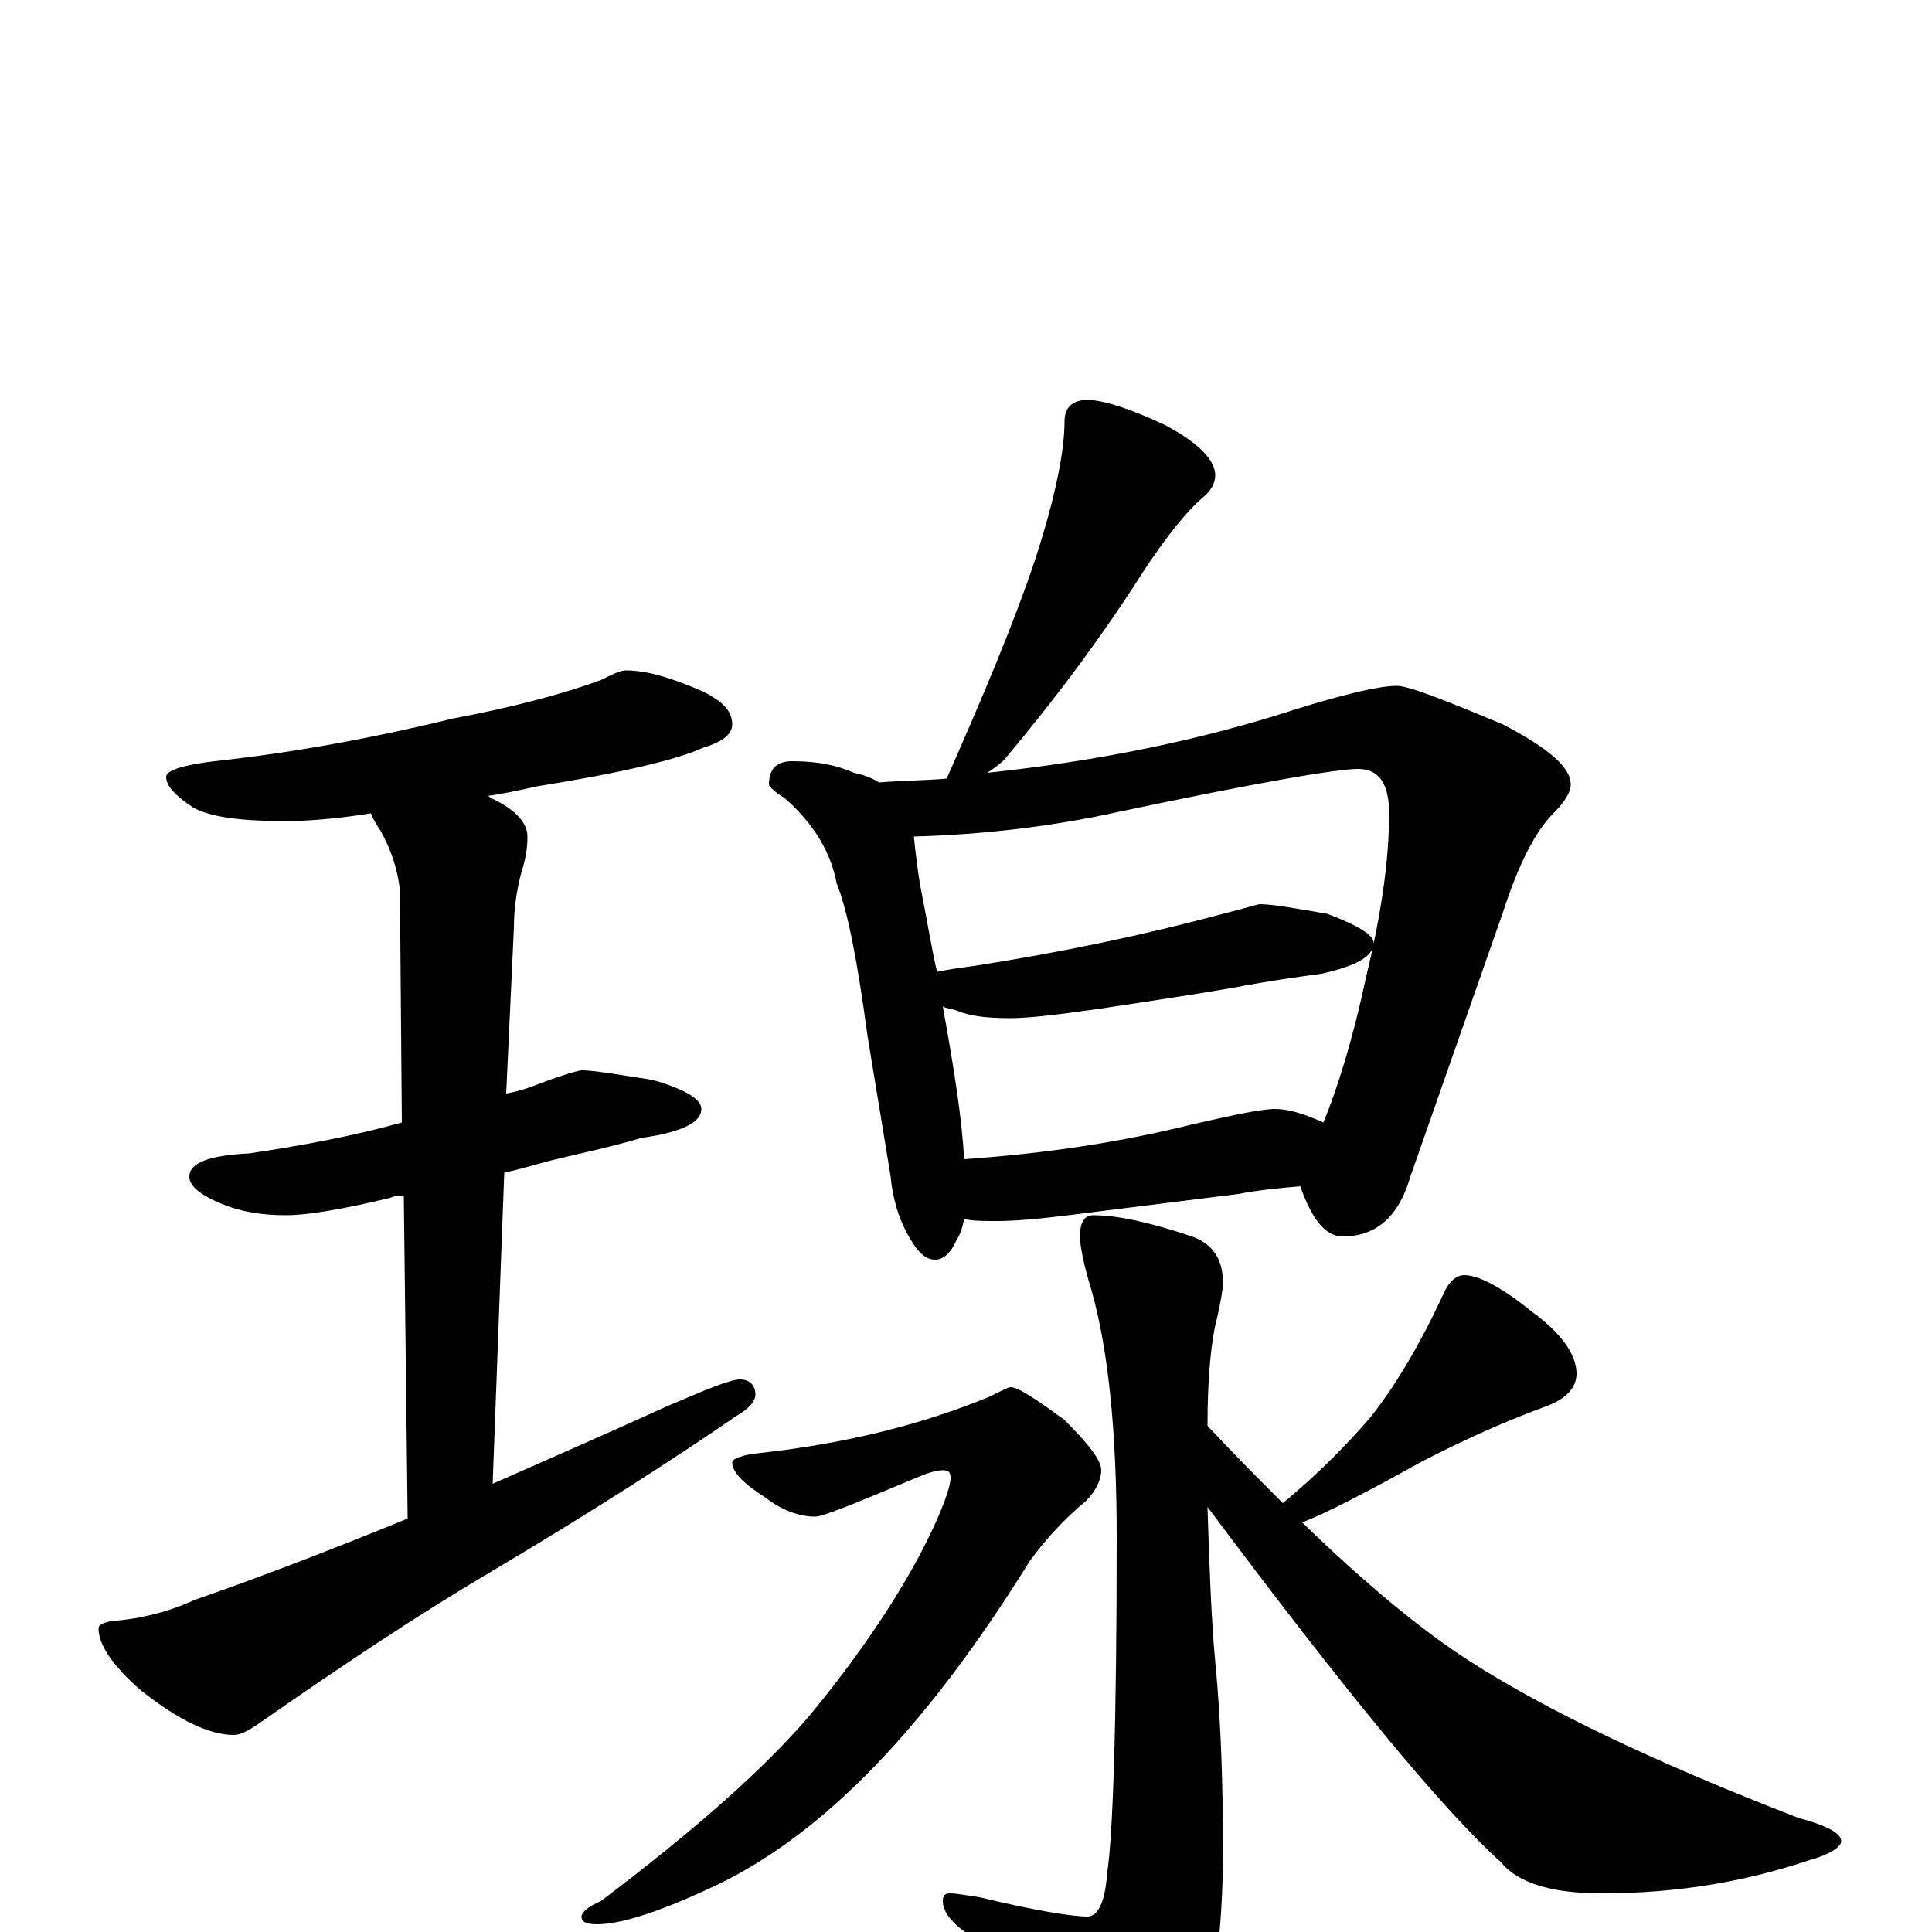 <?xml version="1.0" encoding="utf-8" ?>
<!DOCTYPE svg PUBLIC "-//W3C//DTD SVG 1.1//EN" "http://www.w3.org/Graphics/SVG/1.1/DTD/svg11.dtd">
<svg version="1.1" id="Layer_1" xmlns="http://www.w3.org/2000/svg" xmlns:xlink="http://www.w3.org/1999/xlink" x="0px" y="145px" width="1000px" height="1000px" viewBox="0 0 1000 1000" enable-background="new 0 0 1000 1000" xml:space="preserve">
<g id="Layer_1">
<path id="glyph" transform="matrix(1 0 0 -1 0 1000)" d="M324,653C335,653 348,649 364,642C374,637 379,632 379,625C379,620 374,616 364,613C351,607 322,600 278,593C269,591 260,589 252,588C253,588 253,588 254,587C267,581 273,574 273,567C273,561 272,555 270,549C267,538 266,528 266,520l-4,-86C268,435 274,437 279,439C292,444 300,446 301,446C307,446 319,444 338,441C355,436 363,431 363,426C363,419 353,414 332,411C315,406 300,403 288,400C283,399 274,396 261,393l-6,-161C282,244 312,257 345,272C366,281 378,286 383,286C388,286 391,283 391,278C391,275 388,271 381,267C352,247 309,219 250,184C218,165 180,140 137,110C130,105 125,102 121,102C108,102 92,110 73,125C58,138 51,149 51,157C51,159 53,160 58,161C73,162 88,166 101,172C130,182 167,196 211,214l-2,167C206,381 204,381 202,380C177,374 159,371 148,371C135,371 125,373 117,376C104,381 98,386 98,391C98,398 108,402 129,403C156,407 183,412 208,419l-1,120C206,549 203,559 197,570C195,573 193,576 192,579C173,576 158,575 148,575C125,575 109,577 100,582C91,588 86,593 86,598C86,601 94,604 111,606C148,610 189,617 234,628C266,634 292,641 311,648C317,651 321,653 324,653M563,793C570,793 584,789 603,780C620,771 629,762 629,754C629,750 627,746 622,742C615,736 604,723 591,703C570,670 546,638 520,607C517,604 514,602 511,600C568,606 622,617 671,633C697,641 714,645 723,645C729,645 747,638 778,625C801,613 813,603 813,594C813,590 810,585 804,579C795,570 786,553 778,528l-48,-137C724,370 712,360 695,360C686,360 679,369 673,386C662,385 651,384 641,382l-88,-11C537,369 525,368 516,368C509,368 504,368 499,369C498,364 497,361 495,358C492,351 488,348 484,348C479,348 475,352 471,359C465,369 462,380 461,391l-12,73C444,501 439,528 433,543C430,559 421,574 406,587C401,590 398,593 398,594C398,602 402,606 410,606C423,606 433,604 442,600C447,599 452,597 455,595C467,596 479,596 490,597C509,640 525,678 536,711C546,742 551,766 551,782C551,789 555,793 563,793M499,400C542,403 581,409 617,418C639,423 653,426 660,426C666,426 674,424 685,419C692,436 700,461 707,494C715,527 719,555 719,579C719,594 714,602 703,602C692,602 651,595 580,580C544,572 508,568 473,567C474,558 475,548 477,538C480,523 482,510 485,497C490,498 496,499 504,500C549,507 592,516 633,527C645,530 651,532 652,532C658,532 670,530 687,527C703,521 711,516 711,512C711,505 702,500 684,496C669,494 656,492 645,490C635,488 610,484 570,478C549,475 533,473 523,473C511,473 502,474 495,477C492,478 490,478 488,479C494,446 498,420 499,400M566,371C579,371 596,367 617,360C628,356 633,348 633,336C633,333 632,327 630,318C627,307 625,288 625,262C639,247 652,234 664,222C681,236 696,251 709,266C721,281 734,302 747,330C750,337 754,340 758,340C765,340 777,334 793,321C808,310 816,299 816,289C816,282 811,276 800,272C781,265 760,256 735,243C708,228 687,217 674,212C707,180 736,156 761,140C800,115 856,88 931,59C946,55 953,51 953,47C953,44 947,40 936,37C903,26 868,20 829,20C804,20 786,25 777,36C746,64 696,125 625,220C626,188 627,161 629,140C632,109 633,76 633,43C633,-3 628,-35 619,-53C604,-75 592,-86 582,-86C575,-86 569,-81 563,-72C548,-50 528,-26 501,-1C492,5 488,11 488,16C488,19 489,20 492,20C495,20 500,19 507,18C536,11 555,8 563,8C568,8 572,15 573,30C576,49 578,107 578,204C578,257 574,300 565,332C561,345 559,355 559,360C559,367 561,371 566,371M523,282C527,282 536,276 551,265C564,252 570,244 570,239C570,234 567,228 562,223C551,214 541,203 533,192C505,147 477,110 448,81C422,55 395,35 366,22C340,10 321,4 309,4C304,4 301,5 301,8C301,10 304,13 311,16C360,53 396,85 419,112C443,141 462,169 476,195C487,216 492,230 492,235C492,238 491,239 488,239C485,239 481,238 474,235C443,222 426,215 422,215C414,215 405,218 396,225C385,232 379,238 379,243C379,245 384,247 394,248C439,253 478,263 512,277C518,280 522,282 523,282z"/>
</g>
</svg>
